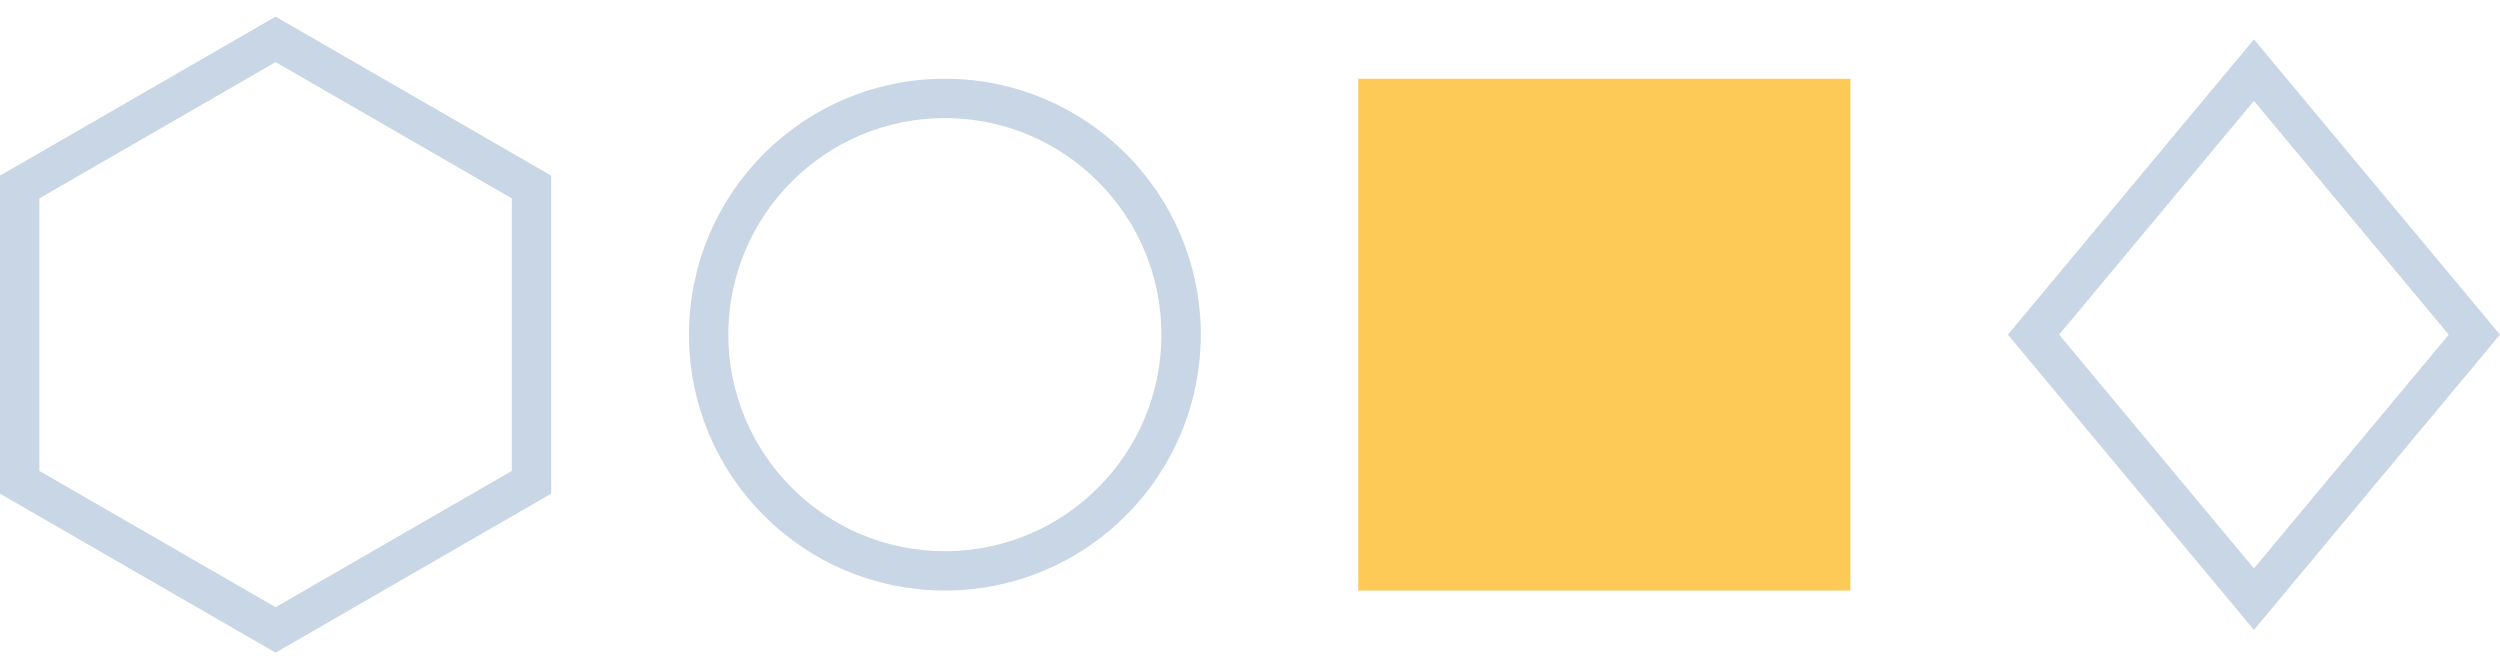 <svg width="127" height="34" viewBox="0 0 127 34" fill="none" xmlns="http://www.w3.org/2000/svg">
<path d="M27 24.5L27 9.5L14 2L1 9.5L1 24.5L14 32L27 24.5Z" stroke="#C8D6E5" stroke-width="2" stroke-miterlimit="10"/>
<path d="M94 4L94 30L69 30L69 4L94 4Z" fill="#FECA57"/>
<circle cx="48" cy="17" r="12" stroke="#C8D6E5" stroke-width="2"/>
<path d="M125.698 17L114.5 30.438L103.302 17L114.5 3.562L125.698 17Z" stroke="#C8D6E5" stroke-width="2"/>
</svg>
